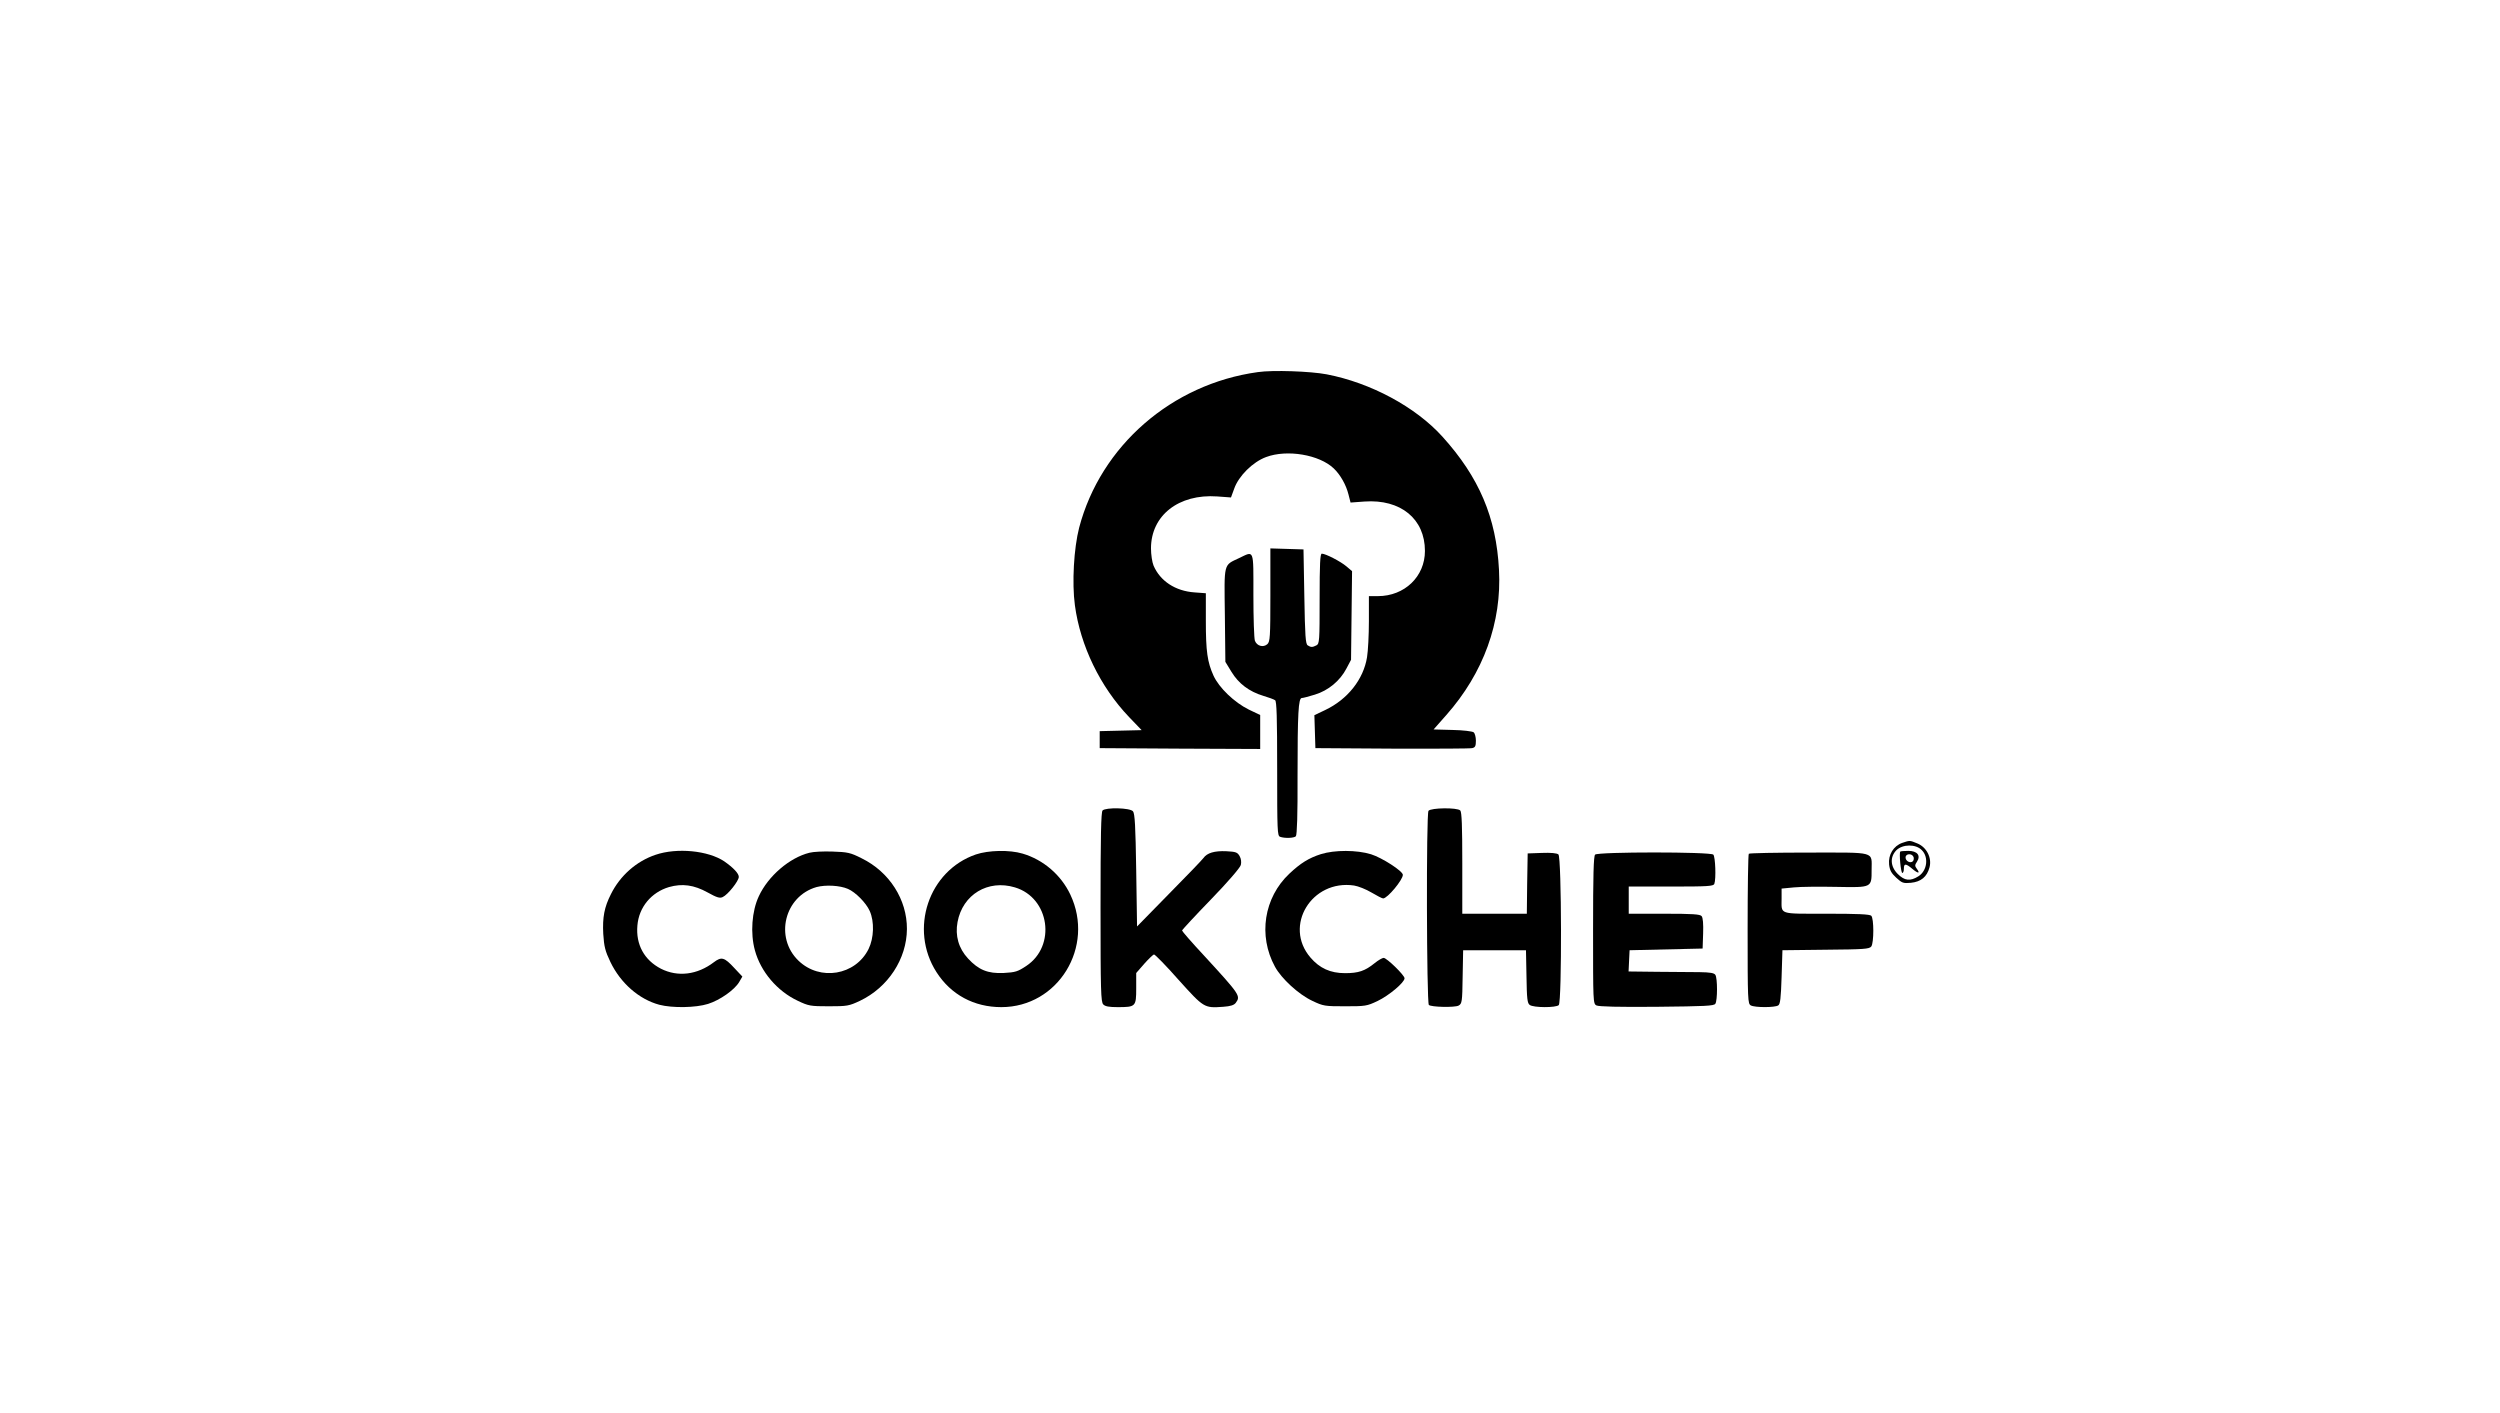 <?xml version="1.0" standalone="no"?>
<!DOCTYPE svg PUBLIC "-//W3C//DTD SVG 20010904//EN"
 "http://www.w3.org/TR/2001/REC-SVG-20010904/DTD/svg10.dtd">
<svg version="1.0" xmlns="http://www.w3.org/2000/svg"
 width="1472pt" height="832pt" viewBox="0 0 1472 832"
 preserveAspectRatio="xMidYMid meet">

<g transform="translate(0,832) scale(0.1,-0.1)"
fill="#000000" stroke="none">
<path d="M7406 6129 c-507 -70 -925 -434 -1052 -916 -31 -121 -43 -324 -25
-457 32 -238 149 -480 319 -658 l74 -77 -123 -3 -124 -3 0 -50 0 -50 473 -3
472 -2 0 100 0 100 -67 32 c-85 42 -175 128 -208 200 -36 80 -45 142 -45 323
l0 162 -67 5 c-113 8 -202 67 -241 158 -8 19 -15 65 -15 101 0 194 163 322
390 306 l81 -6 19 52 c26 74 109 157 188 186 123 46 313 14 398 -67 39 -37 73
-97 87 -154 l12 -47 82 6 c213 15 356 -102 356 -291 0 -151 -120 -266 -277
-266 l-53 0 0 -147 c0 -82 -5 -177 -11 -213 -21 -130 -114 -248 -247 -311
l-63 -30 3 -97 3 -97 450 -3 c248 -1 460 0 473 3 18 4 22 12 22 44 0 21 -6 43
-13 49 -7 6 -63 13 -125 14 l-111 3 75 85 c219 248 327 546 310 855 -16 308
-117 545 -333 784 -158 175 -422 317 -682 367 -95 18 -316 26 -405 13z"/>
<path d="M7480 4817 c0 -250 -2 -275 -18 -290 -24 -21 -61 -11 -73 20 -5 13
-9 134 -9 269 0 276 6 261 -84 218 -93 -44 -88 -24 -84 -336 l3 -275 36 -59
c42 -69 104 -116 187 -141 31 -9 63 -21 70 -26 9 -7 12 -100 12 -404 0 -365 1
-394 17 -400 27 -10 82 -8 93 3 7 7 11 129 10 357 0 367 5 457 25 457 7 0 42
9 77 20 79 24 148 81 186 154 l27 51 3 261 3 261 -33 28 c-34 29 -123 75 -145
75 -10 0 -13 -60 -13 -265 0 -251 -1 -265 -19 -275 -24 -12 -32 -12 -51 0 -13
8 -16 55 -20 287 l-5 278 -97 3 -98 3 0 -274z"/>
<path d="M6492 3548 c-9 -9 -12 -149 -12 -569 0 -494 2 -559 16 -573 11 -12
35 -16 85 -16 106 0 109 3 109 111 l0 90 48 55 c26 29 52 54 57 54 6 0 72 -67
145 -150 149 -165 150 -166 262 -158 44 3 64 10 74 23 30 41 26 47 -188 280
-71 76 -128 142 -128 146 0 4 76 86 170 183 99 102 172 187 176 203 4 16 2 37
-7 52 -13 23 -22 26 -79 29 -69 3 -113 -10 -134 -40 -7 -10 -98 -105 -202
-210 l-189 -193 -5 331 c-4 260 -8 334 -19 347 -17 21 -160 24 -179 5z"/>
<path d="M8411 3546 c-14 -16 -11 -1129 2 -1143 13 -13 152 -16 175 -4 20 11
22 21 24 169 l3 157 185 0 185 0 3 -155 c2 -131 5 -157 19 -167 22 -17 155
-17 171 -1 19 19 17 871 -2 887 -9 8 -45 11 -98 9 l-83 -3 -3 -177 -2 -178
-190 0 -190 0 0 298 c0 218 -3 301 -12 310 -18 18 -172 16 -187 -2z"/>
<path d="M11200 3357 c-51 -18 -83 -70 -77 -127 4 -35 13 -51 42 -78 34 -31
41 -34 86 -30 60 6 95 35 110 91 15 56 -17 119 -72 141 -46 19 -44 18 -89 3z
m115 -42 c43 -42 32 -123 -20 -155 -48 -30 -81 -26 -121 14 -44 44 -47 100 -8
140 37 36 114 37 149 1z"/>
<path d="M11189 3306 c-8 -8 3 -126 12 -126 5 0 9 11 9 25 0 32 11 32 50 -1
34 -29 48 -28 26 1 -12 16 -12 22 1 41 24 37 2 64 -51 64 -23 0 -45 -2 -47 -4z
m78 -32 c3 -8 1 -20 -4 -25 -14 -14 -43 0 -43 22 0 24 38 26 47 3z"/>
<path d="M3860 3287 c-113 -38 -209 -123 -263 -232 -39 -77 -50 -136 -45 -234
5 -75 11 -100 42 -165 60 -125 169 -220 288 -252 77 -20 214 -18 287 5 70 22
157 83 184 130 l18 31 -47 50 c-59 64 -76 68 -120 35 -98 -75 -213 -89 -312
-39 -99 51 -149 143 -139 255 9 108 82 195 186 226 78 22 147 13 228 -32 54
-30 71 -35 88 -27 31 14 95 95 95 119 0 20 -32 54 -85 91 -95 64 -279 82 -405
39z"/>
<path d="M4766 3299 c-117 -29 -243 -137 -298 -256 -41 -87 -51 -218 -23 -319
34 -125 131 -240 253 -297 63 -30 74 -32 182 -32 109 0 119 2 183 32 166 79
276 247 277 423 1 173 -103 336 -266 416 -67 34 -83 37 -172 40 -53 2 -114 -1
-136 -7z m227 -213 c44 -19 106 -81 128 -130 28 -63 25 -159 -7 -224 -77 -155
-286 -190 -412 -69 -143 137 -83 380 106 434 53 14 137 10 185 -11z"/>
<path d="M5746 3289 c-279 -96 -394 -440 -232 -693 85 -133 221 -206 382 -206
334 0 552 355 406 663 -55 116 -159 205 -281 241 -77 23 -201 20 -275 -5z
m230 -194 c204 -61 245 -345 66 -463 -50 -33 -63 -37 -133 -41 -93 -4 -147 18
-209 85 -56 60 -77 135 -62 215 30 162 179 252 338 204z"/>
<path d="M7778 3291 c-72 -23 -120 -53 -186 -115 -150 -141 -185 -365 -85
-548 38 -70 139 -163 220 -201 65 -31 73 -32 193 -32 119 0 128 1 191 31 67
32 159 109 159 134 0 18 -105 120 -123 120 -8 0 -32 -14 -53 -31 -57 -46 -95
-59 -174 -59 -87 0 -150 29 -204 92 -160 186 7 461 257 424 25 -4 70 -22 102
-41 32 -19 63 -35 69 -35 25 0 116 109 116 139 0 22 -123 101 -187 121 -84 26
-215 26 -295 1z"/>
<path d="M9392 3288 c-9 -9 -12 -121 -12 -445 0 -422 0 -433 20 -443 14 -7
130 -10 355 -8 285 3 337 5 345 18 13 19 13 151 0 170 -7 11 -30 15 -92 16
-46 0 -159 1 -251 2 l-168 2 3 63 3 62 215 5 215 5 3 88 c2 57 -1 94 -9 103
-9 11 -53 14 -220 14 l-209 0 0 80 0 80 249 0 c218 0 250 2 255 16 11 29 6
160 -6 172 -17 17 -679 17 -696 0z"/>
<path d="M10297 3293 c-4 -3 -7 -203 -7 -444 0 -423 1 -439 19 -449 24 -13
141 -13 161 0 12 7 16 42 20 167 l5 158 255 3 c225 2 256 4 268 19 16 22 16
165 0 181 -9 9 -81 12 -264 12 -286 0 -264 -7 -264 90 l0 58 73 7 c39 4 152 5
250 3 210 -4 207 -5 207 100 0 111 31 102 -369 102 -191 0 -351 -3 -354 -7z"/>
</g>
</svg>
